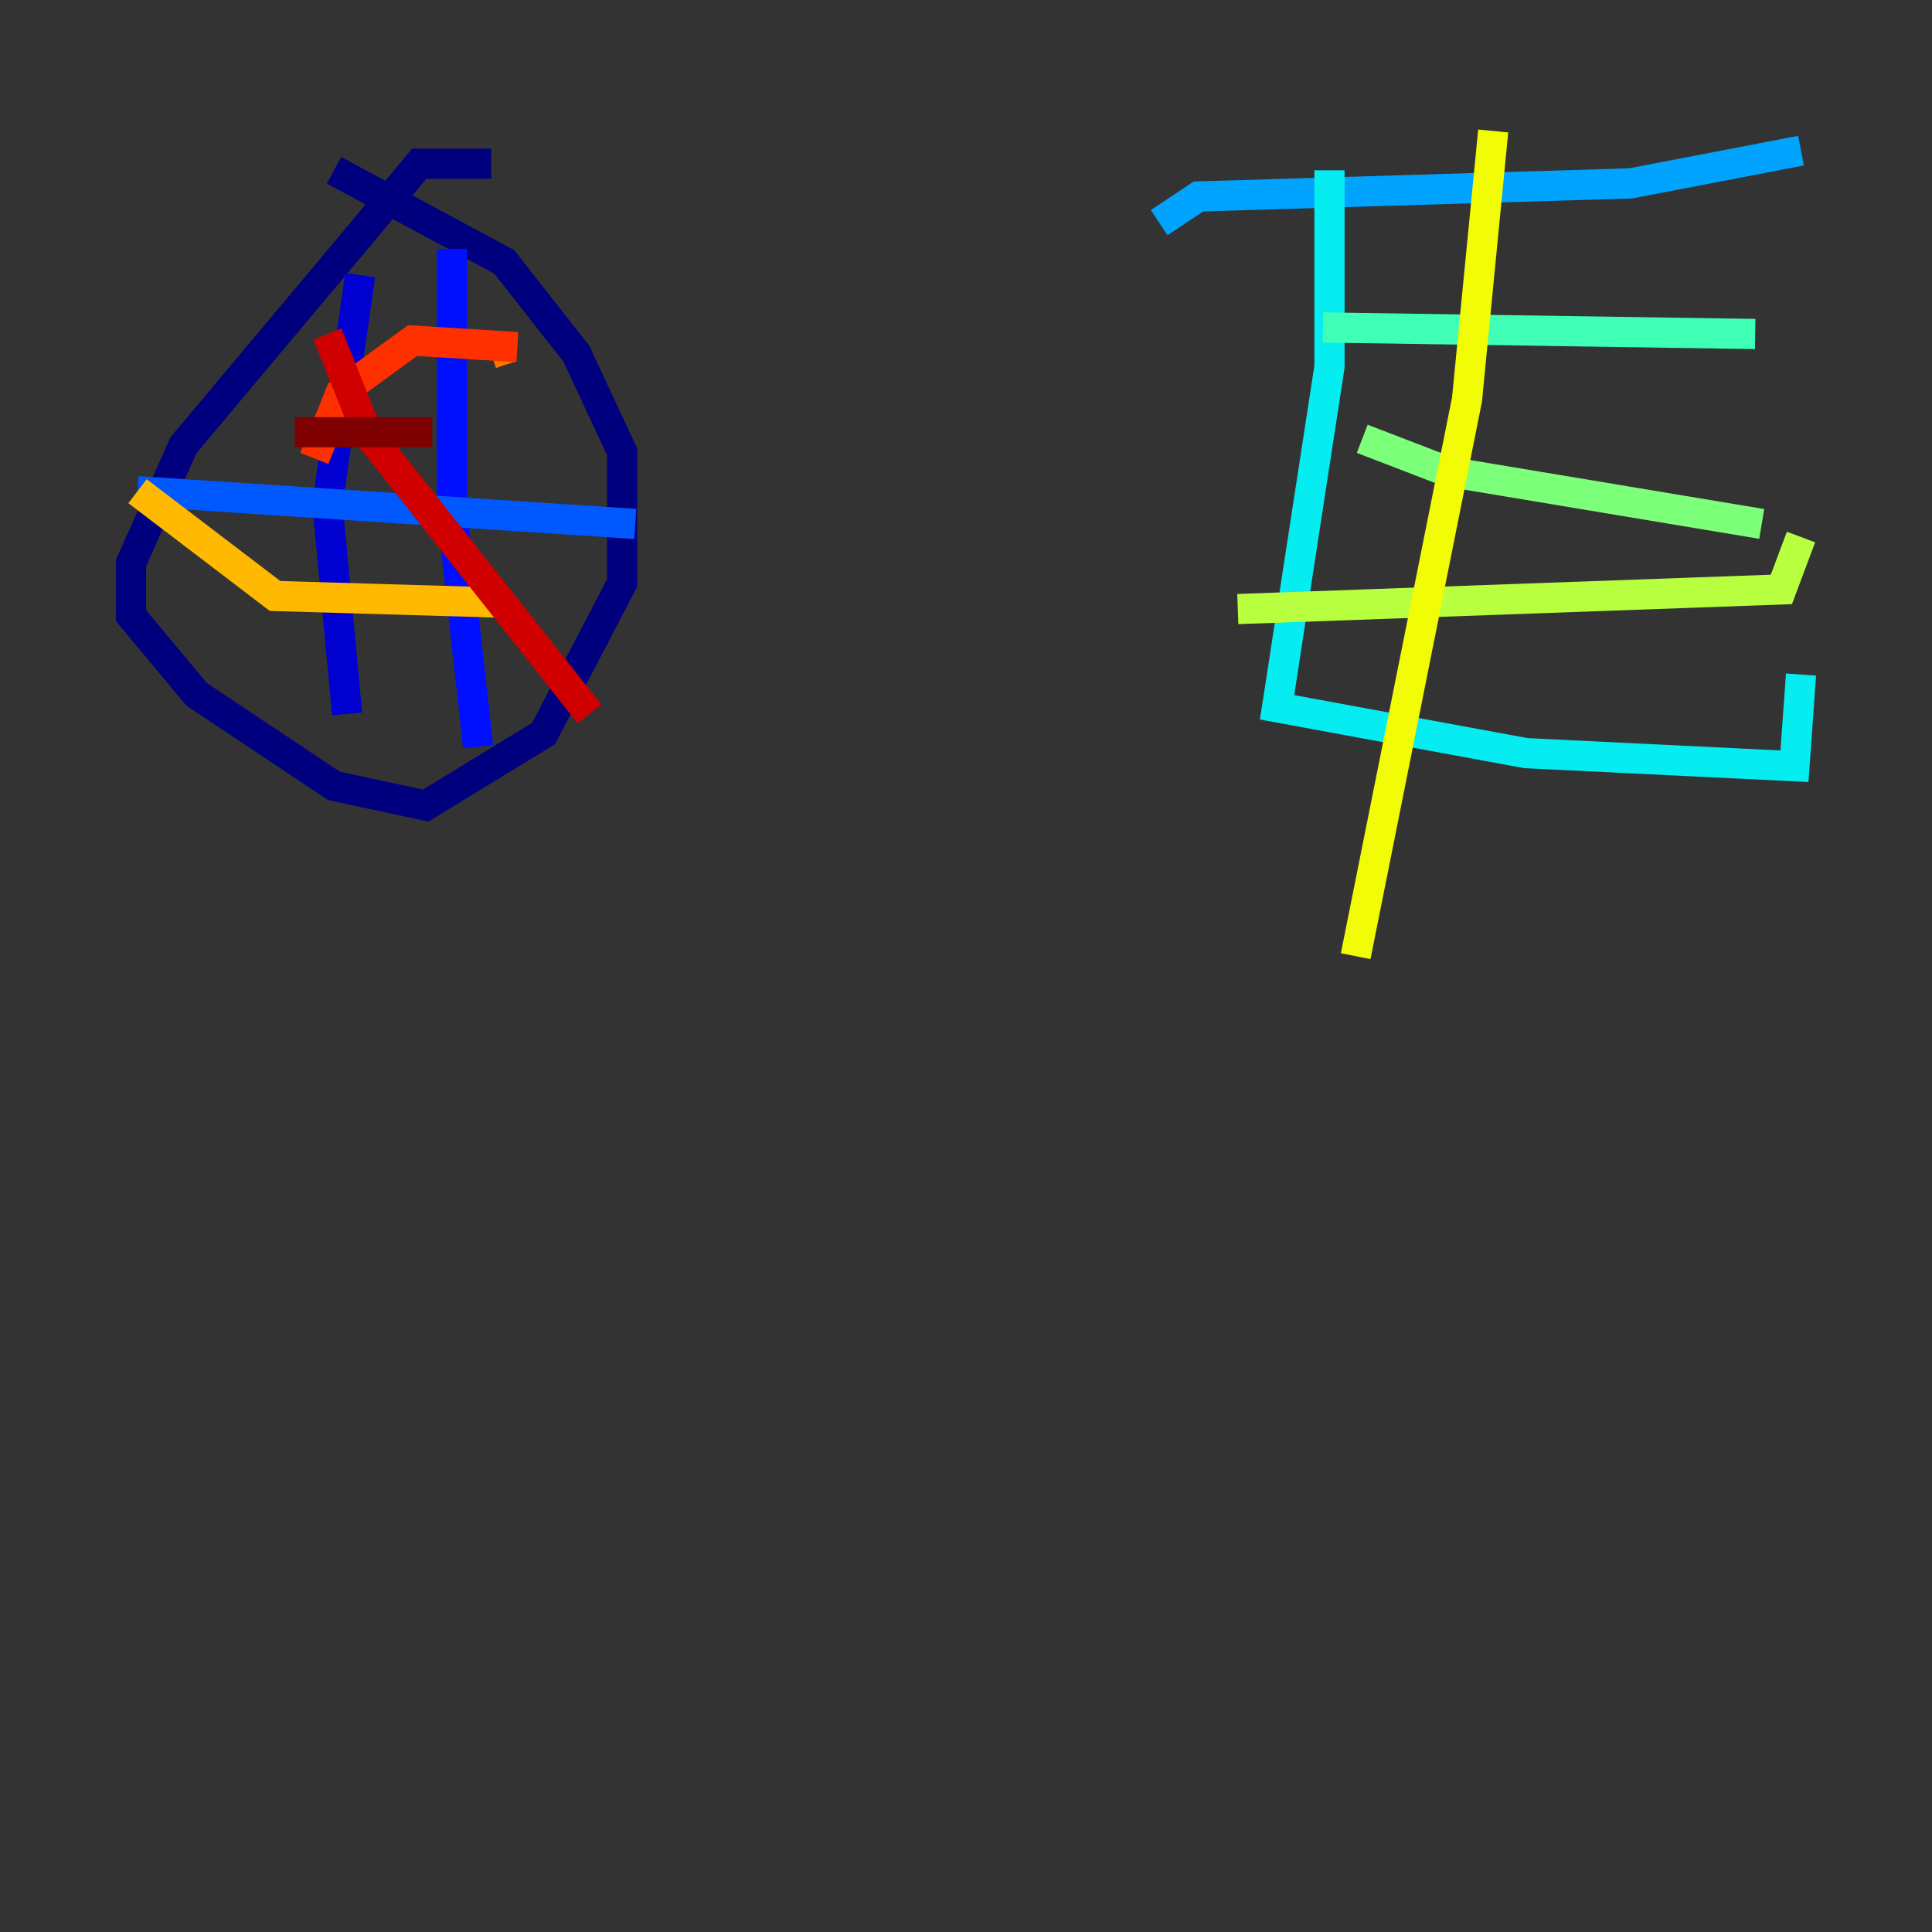 <?xml version="1.0" encoding="utf-8" ?>
<svg baseProfile="tiny" height="128" version="1.2" viewBox="0,0,128,128" width="128" xmlns="http://www.w3.org/2000/svg" xmlns:ev="http://www.w3.org/2001/xml-events" xmlns:xlink="http://www.w3.org/1999/xlink"><rect x="0" y="0" width="128" height="128" fill="#333333" stroke="none"/><defs /><polyline fill="none" points="32.542,10.848 27.77,10.848 23.43,16.054 12.149,29.505 8.678,37.315 8.678,40.786 13.017,45.993 22.129,52.068 28.203,53.37 36.014,48.597 41.22,38.617 41.22,29.939 38.183,23.43 33.41,17.356 22.129,11.281" stroke="#00007f" stroke-width="2" /><polyline fill="none" points="23.864,18.224 21.695,33.41 22.997,47.295" stroke="#0000d1" stroke-width="2" /><polyline fill="none" points="29.939,16.488 29.939,33.844 31.675,49.464" stroke="#0010ff" stroke-width="2" /><polyline fill="none" points="9.112,32.542 42.088,34.712" stroke="#0058ff" stroke-width="2" /><polyline fill="none" points="76.8,14.752 79.403,13.017 108.041,12.149 119.322,9.98" stroke="#00a4ff" stroke-width="2" /><polyline fill="none" points="88.081,11.281 88.081,24.298 84.61,46.861 101.098,49.898 118.888,50.766 119.322,44.691" stroke="#05ecf1" stroke-width="2" /><polyline fill="none" points="87.647,21.695 116.285,22.129" stroke="#3fffb7" stroke-width="2" /><polyline fill="none" points="90.251,29.071 95.891,31.241 116.719,34.712" stroke="#7cff79" stroke-width="2" /><polyline fill="none" points="82.007,40.352 118.02,39.051 119.322,35.58" stroke="#b7ff3f" stroke-width="2" /><polyline fill="none" points="98.929,8.678 97.193,26.468 89.817,63.349" stroke="#f1fc05" stroke-width="2" /><polyline fill="none" points="9.112,32.542 18.224,39.485 32.976,39.919" stroke="#ffb900" stroke-width="2" /><polyline fill="none" points="32.542,23.43 33.844,22.997" stroke="#ff7300" stroke-width="2" /><polyline fill="none" points="34.278,22.997 27.336,22.563 22.563,26.034 20.827,30.373" stroke="#ff3000" stroke-width="2" /><polyline fill="none" points="21.695,22.129 24.298,28.637 39.051,47.295" stroke="#d10000" stroke-width="2" /><polyline fill="none" points="28.637,28.637 19.525,28.637" stroke="#7f0000" stroke-width="2" /></svg>